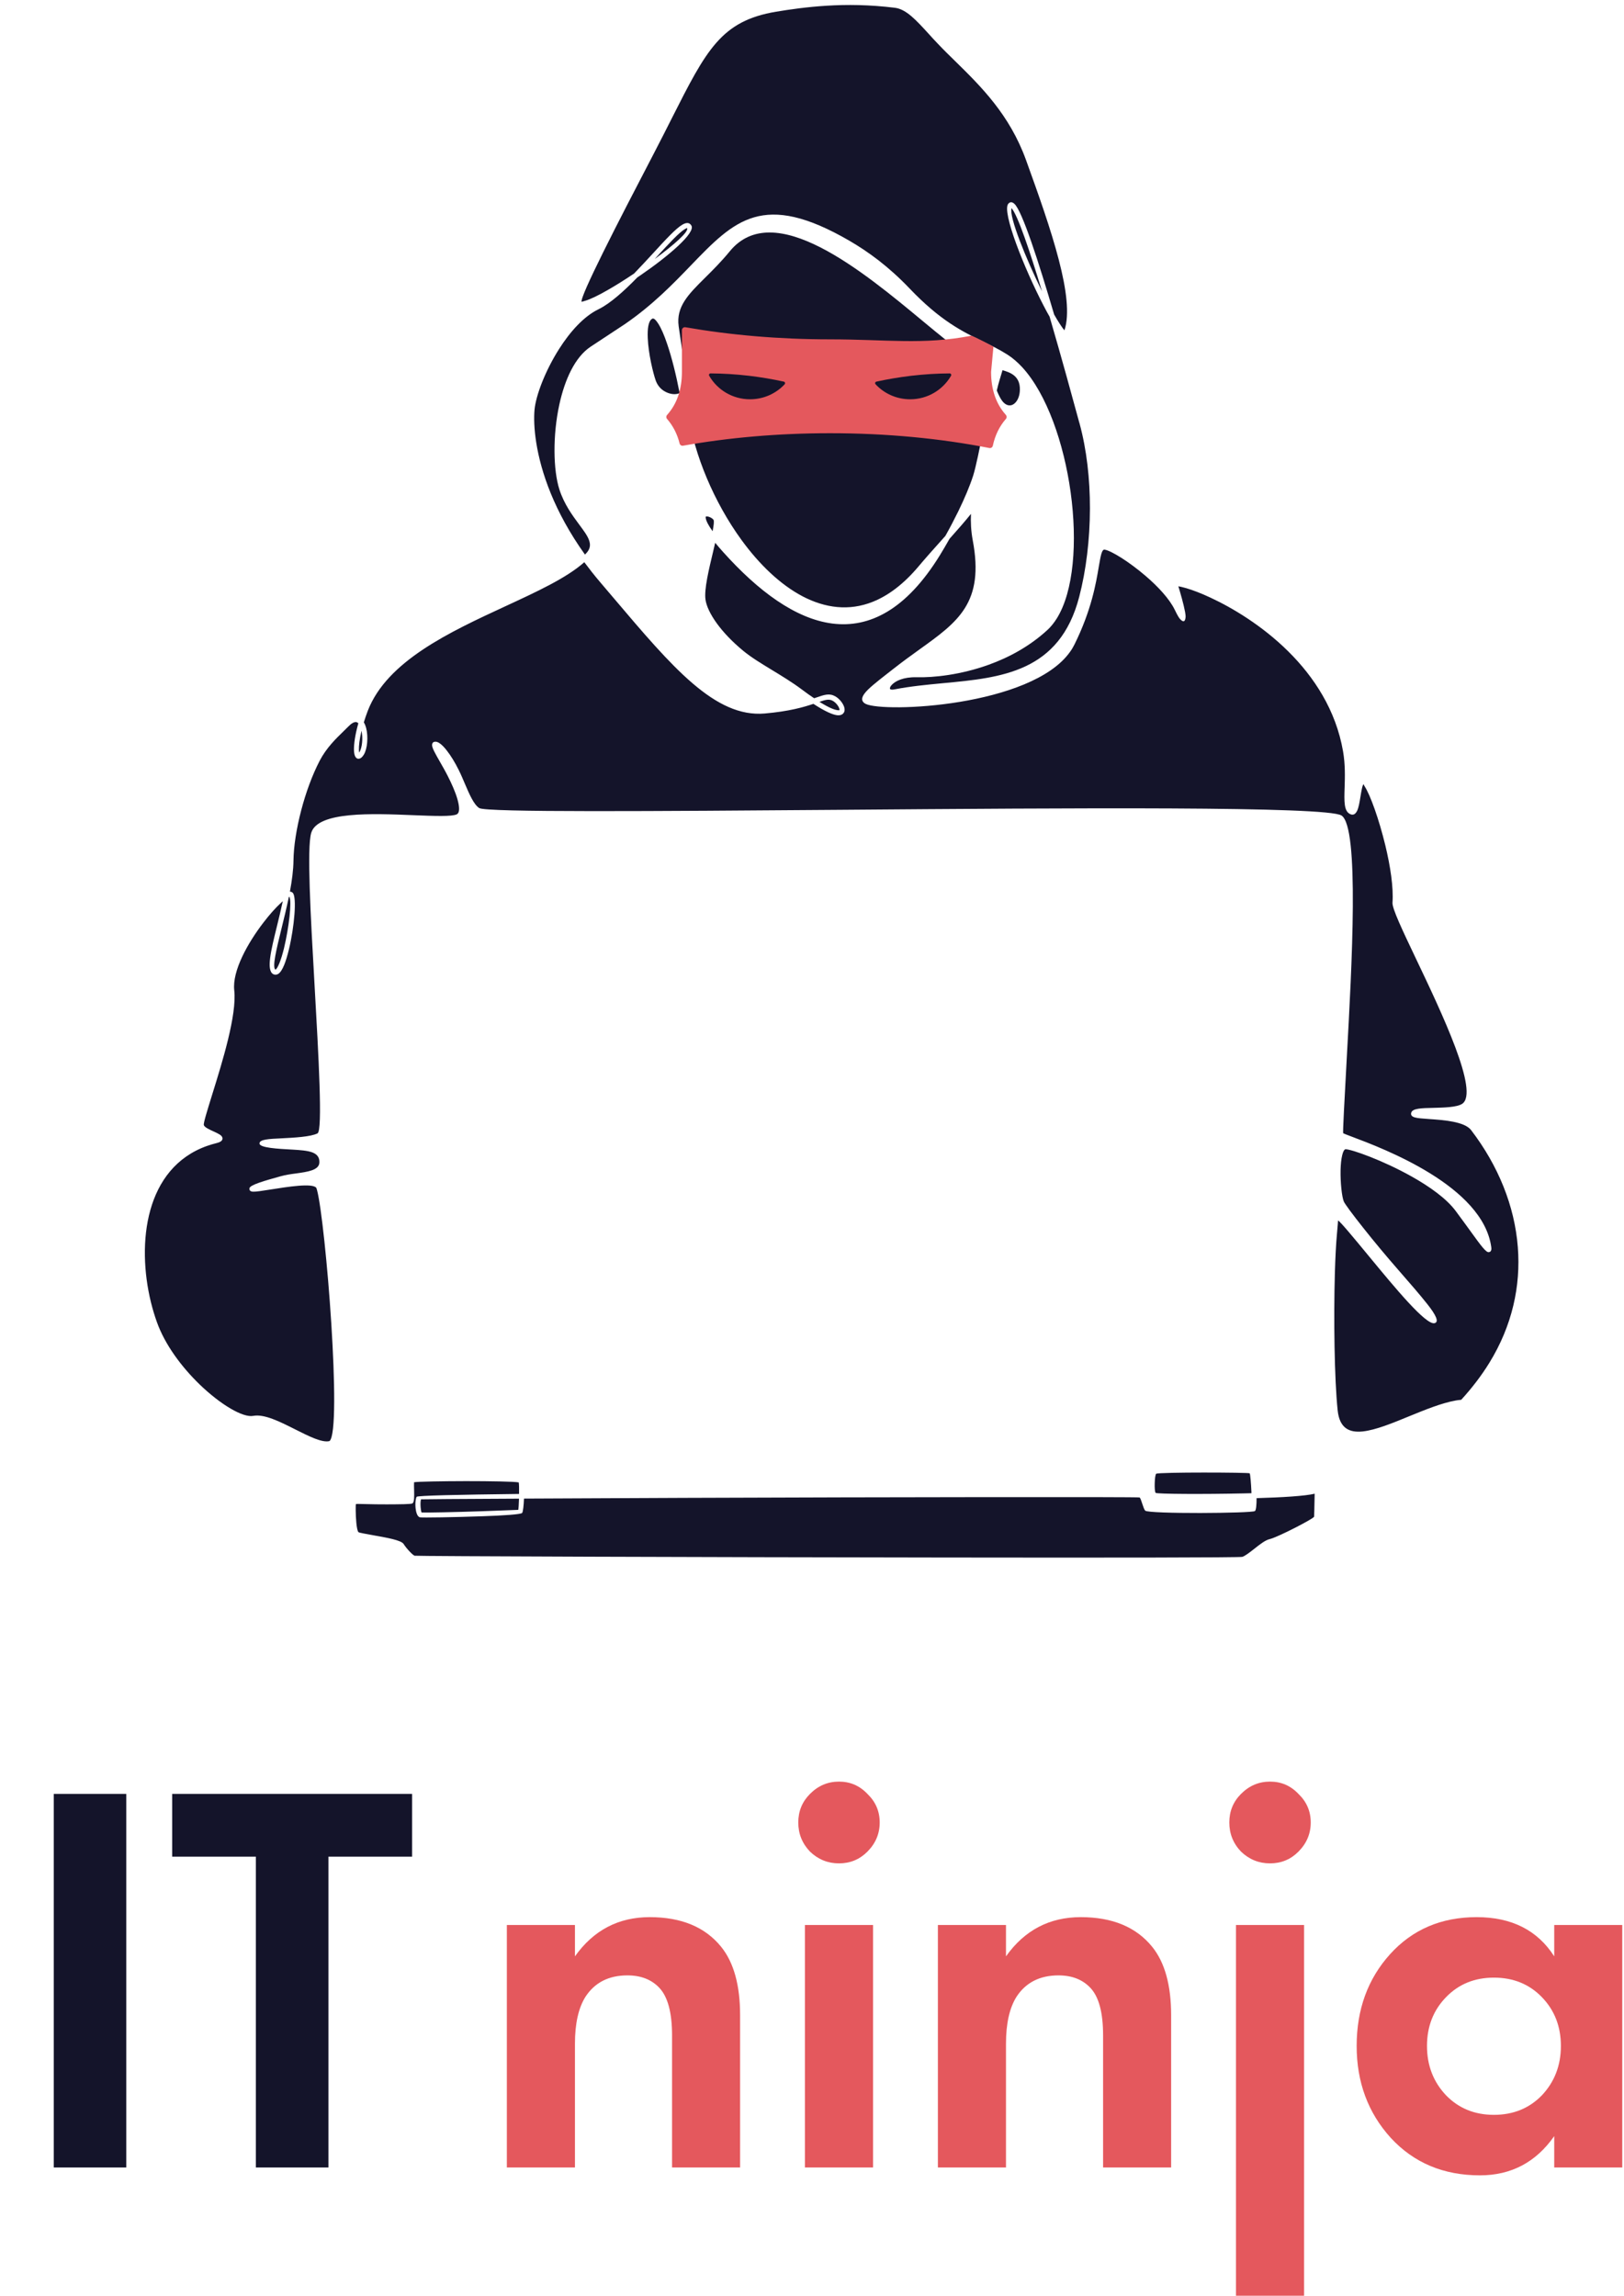 <svg width="29" height="41" viewBox="0 0 29 41" fill="none" xmlns="http://www.w3.org/2000/svg">
<path d="M25.993 25.006C26.017 25.001 26.051 24.997 26.093 24.993C26.285 24.783 26.455 24.561 26.596 24.332C27.002 23.672 27.159 22.963 27.104 22.267C27.047 21.532 26.754 20.811 26.27 20.178C26.152 20.024 25.777 19.998 25.516 19.98C25.406 19.972 25.315 19.966 25.264 19.951C25.212 19.936 25.188 19.909 25.201 19.866C25.223 19.789 25.389 19.785 25.585 19.781C25.782 19.776 26.012 19.771 26.108 19.71C26.425 19.508 25.747 18.086 25.276 17.098C25.043 16.608 24.859 16.222 24.866 16.117C24.886 15.845 24.827 15.464 24.739 15.098C24.626 14.63 24.468 14.19 24.368 14.039C24.352 14.015 24.353 14 24.35 14.002C24.328 14.015 24.312 14.119 24.294 14.224C24.279 14.318 24.263 14.414 24.236 14.473C24.207 14.534 24.167 14.563 24.109 14.535C23.997 14.483 24.003 14.306 24.011 14.062C24.017 13.876 24.024 13.649 23.983 13.415C23.728 11.941 22.416 11.042 21.612 10.669C21.441 10.589 21.293 10.534 21.184 10.502C21.117 10.483 21.069 10.472 21.042 10.468C21.077 10.581 21.139 10.799 21.162 10.926C21.169 10.966 21.173 10.999 21.171 11.02C21.163 11.1 21.133 11.119 21.072 11.052C21.052 11.031 21.023 10.981 20.979 10.89C20.884 10.693 20.678 10.472 20.456 10.282C20.162 10.03 19.846 9.834 19.727 9.814C19.675 9.805 19.657 9.912 19.621 10.119C19.571 10.418 19.489 10.897 19.187 11.507C19.164 11.554 19.137 11.599 19.106 11.641C18.758 12.129 17.926 12.401 17.143 12.531C16.36 12.661 15.62 12.648 15.459 12.568C15.451 12.564 15.444 12.56 15.438 12.556C15.38 12.514 15.384 12.458 15.434 12.388C15.499 12.297 15.656 12.175 15.842 12.029C15.883 11.998 15.924 11.965 15.96 11.937C16.119 11.812 16.273 11.701 16.419 11.596C17.106 11.103 17.582 10.763 17.37 9.645C17.339 9.478 17.332 9.317 17.339 9.175C17.23 9.311 17.096 9.463 16.956 9.62C16.898 9.723 16.84 9.822 16.784 9.913C16.185 10.885 15.528 11.218 14.862 11.133C14.201 11.048 13.536 10.55 12.913 9.856C12.86 9.796 12.812 9.742 12.771 9.691C12.759 9.744 12.746 9.798 12.733 9.854C12.658 10.167 12.572 10.524 12.598 10.705C12.613 10.816 12.681 10.967 12.806 11.138C12.917 11.289 13.072 11.455 13.272 11.62C13.415 11.738 13.595 11.847 13.784 11.962C13.96 12.069 14.145 12.181 14.319 12.311C14.4 12.372 14.473 12.424 14.538 12.467L14.569 12.457C14.73 12.401 14.812 12.373 14.921 12.436C14.994 12.479 15.059 12.564 15.077 12.632C15.087 12.671 15.084 12.708 15.06 12.735C15.038 12.762 15.001 12.776 14.947 12.77C14.868 12.76 14.735 12.704 14.525 12.567C14.352 12.626 14.092 12.701 13.658 12.739C12.771 12.818 12.006 11.914 10.953 10.672C10.874 10.579 10.794 10.484 10.721 10.399C10.617 10.277 10.522 10.156 10.434 10.038C10.115 10.321 9.592 10.562 9.026 10.824C8.036 11.282 6.913 11.801 6.568 12.69C6.541 12.761 6.517 12.831 6.497 12.897C6.515 12.927 6.529 12.962 6.539 13.001C6.578 13.154 6.561 13.369 6.497 13.474C6.473 13.513 6.449 13.535 6.426 13.543C6.387 13.556 6.358 13.54 6.339 13.498C6.329 13.475 6.323 13.442 6.321 13.4C6.317 13.295 6.34 13.122 6.399 12.914C6.386 12.901 6.371 12.893 6.355 12.892C6.32 12.891 6.273 12.916 6.213 12.979C6.189 13.004 6.16 13.031 6.129 13.062C6.004 13.183 5.828 13.353 5.709 13.582C5.574 13.842 5.461 14.154 5.38 14.463C5.294 14.79 5.244 15.111 5.241 15.361C5.239 15.534 5.213 15.726 5.177 15.92C5.179 15.92 5.18 15.92 5.182 15.92C5.201 15.922 5.217 15.929 5.229 15.943C5.303 16.023 5.255 16.556 5.16 16.948C5.134 17.056 5.105 17.154 5.075 17.228C5.041 17.311 5.004 17.37 4.963 17.392C4.934 17.407 4.906 17.408 4.877 17.392C4.753 17.32 4.838 16.974 4.944 16.543C4.979 16.399 5.017 16.245 5.05 16.09C5.037 16.102 5.022 16.115 5.008 16.129C4.918 16.212 4.812 16.331 4.705 16.471C4.425 16.835 4.145 17.334 4.183 17.681C4.232 18.122 3.969 18.965 3.791 19.537C3.699 19.834 3.63 20.055 3.64 20.088C3.651 20.128 3.745 20.171 3.824 20.206C3.897 20.24 3.96 20.269 3.971 20.312C3.981 20.355 3.954 20.388 3.869 20.409C3.808 20.424 3.749 20.442 3.692 20.462C3.142 20.659 2.829 21.091 2.685 21.604C2.54 22.122 2.566 22.723 2.695 23.251C2.725 23.372 2.76 23.489 2.8 23.601C2.946 24.013 3.248 24.412 3.565 24.719C3.943 25.083 4.339 25.315 4.522 25.28C4.72 25.243 4.999 25.384 5.269 25.52C5.515 25.644 5.753 25.764 5.884 25.73C5.999 25.635 5.981 24.656 5.916 23.631C5.851 22.597 5.735 21.522 5.662 21.252C5.655 21.226 5.65 21.211 5.647 21.207C5.577 21.12 5.136 21.19 4.827 21.239C4.683 21.262 4.566 21.28 4.516 21.277C4.473 21.274 4.451 21.256 4.454 21.219C4.458 21.156 4.725 21.082 5.014 21.001L5.015 21.001C5.1 20.977 5.196 20.963 5.29 20.951C5.497 20.922 5.695 20.894 5.703 20.759C5.709 20.66 5.657 20.607 5.578 20.576C5.486 20.542 5.356 20.534 5.225 20.526H5.223C4.96 20.512 4.636 20.494 4.634 20.417C4.632 20.343 4.802 20.335 5.016 20.325C5.252 20.313 5.549 20.298 5.67 20.236C5.764 20.187 5.69 18.867 5.615 17.55C5.546 16.34 5.478 15.131 5.558 14.869C5.676 14.485 6.646 14.525 7.383 14.555C7.756 14.57 8.067 14.582 8.156 14.54C8.157 14.54 8.156 14.54 8.158 14.539C8.201 14.517 8.206 14.446 8.188 14.351C8.167 14.239 8.113 14.1 8.048 13.962C8.031 13.926 8.014 13.891 7.998 13.86C7.951 13.767 7.897 13.673 7.85 13.591C7.776 13.461 7.718 13.36 7.716 13.308C7.715 13.267 7.733 13.244 7.776 13.243C7.828 13.241 7.902 13.301 7.979 13.401C8.049 13.49 8.125 13.613 8.192 13.749C8.231 13.827 8.266 13.91 8.3 13.99C8.383 14.185 8.462 14.367 8.558 14.428C8.681 14.507 11.684 14.484 15.001 14.459C19.109 14.427 23.698 14.392 23.956 14.561C24.278 14.772 24.14 17.252 24.05 18.878C24.008 19.653 23.976 20.228 23.986 20.234C24.002 20.243 24.058 20.264 24.14 20.295C24.702 20.506 26.482 21.176 26.63 22.269C26.637 22.322 26.624 22.352 26.585 22.357C26.535 22.363 26.447 22.243 26.262 21.987C26.192 21.891 26.108 21.774 25.997 21.625C25.832 21.401 25.529 21.186 25.208 21.006C24.695 20.718 24.141 20.522 24.028 20.519C24.025 20.519 24.023 20.52 24.021 20.521C23.999 20.53 23.981 20.57 23.967 20.63C23.95 20.699 23.942 20.791 23.939 20.887C23.934 21.114 23.962 21.368 23.996 21.451C24.013 21.494 24.155 21.686 24.352 21.933C24.529 22.157 24.752 22.425 24.967 22.671C25.176 22.91 25.362 23.125 25.489 23.286C25.642 23.479 25.703 23.606 25.616 23.625C25.46 23.66 24.908 22.99 24.458 22.445C24.177 22.104 23.937 21.814 23.894 21.791C23.893 21.804 23.887 21.892 23.874 22.032C23.858 22.206 23.845 22.449 23.837 22.727C23.814 23.531 23.828 24.626 23.887 25.184C23.921 25.499 24.092 25.583 24.333 25.558C24.567 25.533 24.867 25.409 25.171 25.284C25.453 25.169 25.742 25.051 25.993 25.006ZM3.871 20.33C3.88 20.336 3.884 20.343 3.882 20.335C3.882 20.335 3.878 20.333 3.871 20.33ZM5.167 16.012C5.164 16.012 5.161 16.014 5.158 16.015C5.119 16.203 5.073 16.392 5.03 16.566C4.934 16.957 4.857 17.272 4.919 17.313C4.94 17.302 4.964 17.259 4.99 17.195C5.019 17.124 5.047 17.031 5.072 16.928C5.158 16.569 5.215 16.096 5.167 16.012ZM6.419 13.428C6.469 13.346 6.483 13.178 6.456 13.047C6.42 13.196 6.406 13.319 6.409 13.398C6.41 13.413 6.411 13.426 6.413 13.437C6.415 13.434 6.417 13.431 6.419 13.428ZM10.446 9.902C10.456 9.892 10.465 9.881 10.475 9.871C10.609 9.723 10.498 9.574 10.343 9.366C10.221 9.201 10.074 9.003 9.989 8.739C9.878 8.392 9.868 7.774 9.988 7.224C10.085 6.778 10.267 6.374 10.55 6.188L11.16 5.786C11.657 5.444 12.019 5.069 12.335 4.741C13.116 3.931 13.625 3.403 15.169 4.299C15.334 4.395 15.508 4.509 15.688 4.648C15.868 4.788 16.053 4.952 16.24 5.148C16.793 5.729 17.193 5.923 17.554 6.098C17.701 6.17 17.842 6.238 17.986 6.329C18.081 6.389 18.171 6.467 18.256 6.559C18.692 7.035 18.998 7.913 19.119 8.792C19.24 9.673 19.176 10.558 18.869 11.046C18.82 11.123 18.765 11.192 18.704 11.248C18.387 11.54 18.017 11.739 17.655 11.869C17.156 12.049 16.673 12.1 16.366 12.092C16.135 12.086 15.987 12.158 15.922 12.231C15.904 12.251 15.894 12.269 15.892 12.285C15.89 12.293 15.891 12.299 15.895 12.303C15.905 12.314 15.933 12.317 15.978 12.308C16.254 12.254 16.547 12.226 16.841 12.198C17.879 12.101 18.923 12.003 19.272 10.655C19.395 10.181 19.462 9.632 19.463 9.079C19.464 8.554 19.405 8.026 19.277 7.558L19.27 7.535C19.16 7.13 18.956 6.383 18.743 5.655C18.708 5.595 18.672 5.528 18.635 5.456C18.298 4.809 17.882 3.775 18.006 3.637C18.038 3.601 18.074 3.603 18.114 3.639C18.253 3.764 18.547 4.676 18.824 5.616C18.86 5.68 18.895 5.737 18.925 5.783C18.962 5.84 18.991 5.88 19.008 5.898C19.103 5.615 19.044 5.167 18.908 4.643C18.767 4.097 18.543 3.469 18.322 2.858C18.028 2.045 17.515 1.541 17.055 1.09C16.951 0.988 16.849 0.889 16.754 0.788C16.694 0.726 16.634 0.661 16.578 0.598C16.36 0.36 16.182 0.164 15.981 0.139C15.53 0.083 15.121 0.08 14.764 0.102C14.407 0.124 14.101 0.169 13.859 0.209C12.876 0.373 12.613 0.894 11.999 2.107C11.905 2.294 11.802 2.497 11.683 2.726C11.358 3.35 11.023 3.995 10.772 4.502C10.528 4.995 10.368 5.346 10.386 5.389C10.386 5.389 10.409 5.383 10.448 5.371C10.54 5.345 10.682 5.276 10.846 5.182C10.994 5.098 11.159 4.994 11.323 4.884C11.441 4.762 11.557 4.636 11.665 4.519C11.884 4.28 12.071 4.076 12.189 4.009C12.26 3.969 12.314 3.971 12.347 4.029C12.42 4.157 11.947 4.566 11.439 4.914C11.42 4.927 11.401 4.94 11.381 4.953C11.146 5.194 10.901 5.417 10.687 5.522C10.423 5.65 10.179 5.924 9.985 6.229C9.735 6.622 9.568 7.064 9.545 7.317C9.521 7.588 9.557 8.13 9.837 8.814C9.974 9.148 10.17 9.516 10.446 9.902ZM18.608 5.203C18.386 4.472 18.174 3.842 18.063 3.716C18.016 3.871 18.321 4.619 18.608 5.203ZM11.691 4.625C12.036 4.371 12.305 4.135 12.269 4.073C12.268 4.07 12.255 4.076 12.234 4.088C12.13 4.147 11.946 4.347 11.732 4.58L11.691 4.625ZM14.874 12.515C14.808 12.477 14.745 12.492 14.633 12.531C14.793 12.631 14.895 12.673 14.956 12.68C14.977 12.683 14.987 12.682 14.99 12.678C14.993 12.676 14.992 12.667 14.989 12.656C14.976 12.608 14.928 12.547 14.874 12.515ZM12.725 9.485C12.746 9.378 12.755 9.302 12.741 9.281C12.72 9.252 12.669 9.224 12.628 9.221C12.616 9.22 12.608 9.22 12.604 9.224C12.601 9.227 12.6 9.236 12.603 9.254C12.611 9.301 12.646 9.375 12.725 9.485ZM16.882 9.568C16.962 9.426 17.04 9.276 17.113 9.128C17.223 8.902 17.318 8.679 17.378 8.492C17.429 8.329 17.493 8.008 17.559 7.675C17.607 7.432 17.657 7.182 17.705 6.98C17.7 6.968 17.695 6.957 17.69 6.945C17.604 6.74 17.5 6.492 17.264 6.344C17.067 6.221 16.796 5.996 16.481 5.735C15.408 4.844 13.817 3.524 13.03 4.489C12.879 4.673 12.728 4.823 12.592 4.958C12.292 5.255 12.071 5.475 12.119 5.825C12.131 5.912 12.146 6.012 12.161 6.113C12.214 6.469 12.267 6.822 12.225 6.999C12.251 7.132 12.273 7.266 12.292 7.396C12.396 8.117 12.749 8.965 13.241 9.641C13.558 10.076 13.932 10.438 14.335 10.649C14.733 10.856 15.159 10.915 15.585 10.745C15.858 10.636 16.133 10.433 16.401 10.115C16.526 9.966 16.669 9.806 16.81 9.649C16.833 9.622 16.858 9.594 16.882 9.568ZM17.851 6.78C17.834 6.835 17.817 6.901 17.8 6.973C17.832 7.05 17.864 7.117 17.901 7.164C17.93 7.2 17.96 7.222 17.991 7.232C18.02 7.241 18.049 7.24 18.076 7.229C18.104 7.217 18.131 7.195 18.153 7.163C18.187 7.115 18.21 7.047 18.212 6.962C18.22 6.705 18.027 6.647 17.903 6.61H17.902C17.902 6.61 17.882 6.675 17.851 6.78ZM12.119 7.026C12.125 7.024 12.13 7.02 12.135 7.013C12.074 6.695 11.996 6.382 11.912 6.137C11.862 5.988 11.809 5.865 11.758 5.784C11.716 5.717 11.68 5.681 11.653 5.688C11.65 5.689 11.648 5.69 11.645 5.692C11.578 5.73 11.56 5.869 11.567 6.035C11.578 6.314 11.662 6.66 11.71 6.796C11.744 6.889 11.806 6.954 11.877 6.992C11.959 7.038 12.052 7.049 12.119 7.026ZM23.476 26.67C23.305 26.711 22.896 26.736 22.439 26.749C22.439 26.865 22.431 26.959 22.411 26.978L22.41 26.978L22.409 26.979C22.383 27 21.905 27.013 21.431 27.014C20.956 27.015 20.476 27.002 20.45 26.972L20.45 26.972L20.449 26.971C20.431 26.949 20.417 26.908 20.402 26.862C20.384 26.807 20.364 26.743 20.349 26.737C20.321 26.725 15.882 26.73 12.225 26.744C11.158 26.748 10.158 26.753 9.357 26.757C9.352 26.879 9.34 26.992 9.324 27.013C9.304 27.039 8.986 27.06 8.62 27.072C8.125 27.09 7.529 27.1 7.498 27.091C7.493 27.09 7.488 27.088 7.484 27.085C7.449 27.065 7.429 26.999 7.421 26.928C7.415 26.865 7.417 26.794 7.429 26.753C7.432 26.742 7.435 26.733 7.44 26.725C7.453 26.703 8.174 26.687 9.269 26.674C9.271 26.582 9.269 26.497 9.263 26.468C9.183 26.452 8.751 26.445 8.318 26.445C7.891 26.446 7.47 26.453 7.394 26.465C7.392 26.492 7.393 26.555 7.395 26.617C7.397 26.718 7.4 26.82 7.365 26.843C7.342 26.858 7.137 26.859 6.911 26.86C6.646 26.862 6.36 26.847 6.355 26.855C6.35 26.865 6.349 27.039 6.363 27.189C6.371 27.269 6.383 27.337 6.401 27.356C6.412 27.367 6.542 27.389 6.689 27.416C6.909 27.455 7.164 27.5 7.207 27.567C7.233 27.609 7.276 27.661 7.318 27.705C7.354 27.743 7.388 27.772 7.404 27.777C7.429 27.786 12.595 27.804 16.815 27.809C19.699 27.813 22.139 27.811 22.185 27.797C22.236 27.78 22.315 27.718 22.396 27.655C22.493 27.578 22.594 27.498 22.674 27.48C22.739 27.466 22.948 27.37 23.138 27.272C23.305 27.186 23.455 27.102 23.466 27.081C23.468 27.079 23.471 26.931 23.476 26.67ZM22.223 26.664C22.265 26.663 22.306 26.662 22.347 26.661L22.347 26.639C22.34 26.484 22.327 26.324 22.316 26.306C22.306 26.297 21.904 26.292 21.494 26.292C21.084 26.292 20.676 26.299 20.646 26.313C20.631 26.33 20.622 26.403 20.62 26.48C20.617 26.558 20.622 26.634 20.636 26.655C20.66 26.675 21.464 26.681 22.223 26.664ZM9.268 26.758C8.21 26.763 7.52 26.768 7.519 26.77C7.518 26.771 7.517 26.774 7.516 26.777C7.508 26.808 7.507 26.865 7.512 26.919C7.516 26.96 7.522 26.995 7.528 27.005C7.586 27.01 8.145 26.999 8.618 26.982C8.961 26.97 9.253 26.959 9.254 26.958C9.259 26.95 9.265 26.86 9.268 26.758Z" fill="#14142A"/>
<path d="M9.051 38.7V34.37H10.267V34.93C10.599 34.463 11.044 34.23 11.602 34.23C12.167 34.23 12.592 34.407 12.878 34.76C13.104 35.04 13.216 35.447 13.216 35.98V38.7H12.001V36.34C12.001 35.933 11.924 35.65 11.772 35.49C11.632 35.343 11.443 35.27 11.204 35.27C10.871 35.27 10.622 35.397 10.456 35.65C10.33 35.85 10.267 36.13 10.267 36.49V38.7H9.051Z" fill="#E4585D"/>
<path d="M14.374 34.37H15.59V38.7H14.374V34.37ZM14.464 33.06C14.324 32.913 14.255 32.74 14.255 32.54C14.255 32.34 14.324 32.17 14.464 32.03C14.61 31.883 14.783 31.81 14.982 31.81C15.181 31.81 15.351 31.883 15.49 32.03C15.636 32.17 15.709 32.34 15.709 32.54C15.709 32.74 15.636 32.913 15.49 33.06C15.351 33.2 15.181 33.27 14.982 33.27C14.783 33.27 14.61 33.2 14.464 33.06Z" fill="#E4585D"/>
<path d="M16.748 38.7V34.37H17.964V34.93C18.296 34.463 18.741 34.23 19.299 34.23C19.864 34.23 20.289 34.407 20.575 34.76C20.801 35.04 20.913 35.447 20.913 35.98V38.7H19.698V36.34C19.698 35.933 19.622 35.65 19.469 35.49C19.329 35.343 19.14 35.27 18.901 35.27C18.569 35.27 18.319 35.397 18.153 35.65C18.027 35.85 17.964 36.13 17.964 36.49V38.7H16.748Z" fill="#E4585D"/>
<path d="M22.071 34.37H23.287V40.99H22.071V34.37ZM22.161 33.06C22.021 32.913 21.952 32.74 21.952 32.54C21.952 32.34 22.021 32.17 22.161 32.03C22.307 31.883 22.48 31.81 22.679 31.81C22.878 31.81 23.048 31.883 23.187 32.03C23.333 32.17 23.406 32.34 23.406 32.54C23.406 32.74 23.333 32.913 23.187 33.06C23.048 33.2 22.878 33.27 22.679 33.27C22.48 33.27 22.307 33.2 22.161 33.06Z" fill="#E4585D"/>
<path d="M27.754 34.93V34.37H28.969V38.7H27.754V38.14C27.428 38.606 26.986 38.84 26.428 38.84C25.777 38.84 25.246 38.617 24.834 38.17C24.429 37.723 24.226 37.176 24.226 36.53C24.226 35.877 24.426 35.33 24.824 34.89C25.223 34.45 25.738 34.23 26.369 34.23C26.993 34.23 27.455 34.463 27.754 34.93ZM27.535 35.66C27.309 35.426 27.023 35.31 26.677 35.31C26.332 35.31 26.047 35.426 25.821 35.66C25.595 35.893 25.482 36.183 25.482 36.53C25.482 36.877 25.595 37.17 25.821 37.41C26.047 37.643 26.332 37.76 26.677 37.76C27.023 37.76 27.309 37.643 27.535 37.41C27.76 37.17 27.873 36.877 27.873 36.53C27.873 36.183 27.76 35.893 27.535 35.66Z" fill="#E4585D"/>
<path d="M0.96 32.03H2.255V38.7H0.96V32.03Z" fill="#14142A"/>
<path d="M7.359 33.15H5.865V38.7H4.569V33.15H3.075V32.03H7.359V33.15Z" fill="#14142A"/>
<path d="M17.698 6.641L17.74 6.19C17.74 6.19 17.391 6 17.341 5.995C16.484 6.161 15.825 6.059 14.823 6.059C13.909 6.059 13.037 5.982 12.24 5.843C12.207 5.837 12.177 5.862 12.177 5.896V6.641C12.177 6.956 12.087 7.214 11.912 7.409C11.894 7.429 11.893 7.459 11.911 7.479C12.018 7.602 12.094 7.749 12.136 7.919C12.143 7.946 12.17 7.963 12.197 7.958C13.006 7.814 13.892 7.735 14.823 7.735C15.838 7.735 16.8 7.829 17.666 7.999C17.695 8.005 17.723 7.987 17.729 7.958C17.769 7.772 17.847 7.612 17.963 7.479C17.981 7.459 17.98 7.429 17.963 7.409C17.787 7.214 17.698 6.956 17.698 6.641ZM14.012 6.861C13.858 7.026 13.638 7.129 13.393 7.129C13.081 7.129 12.808 6.96 12.664 6.709C12.653 6.69 12.667 6.667 12.689 6.667C12.908 6.668 13.141 6.682 13.38 6.71C13.595 6.736 13.802 6.771 13.997 6.814C14.018 6.819 14.026 6.845 14.012 6.861ZM16.983 6.709C16.838 6.96 16.566 7.129 16.253 7.129C16.008 7.129 15.788 7.026 15.635 6.861C15.62 6.845 15.628 6.819 15.65 6.814C15.845 6.771 16.052 6.736 16.267 6.71C16.506 6.682 16.738 6.668 16.958 6.667C16.98 6.667 16.994 6.69 16.983 6.709Z" fill="#E4585D"/>
</svg>
